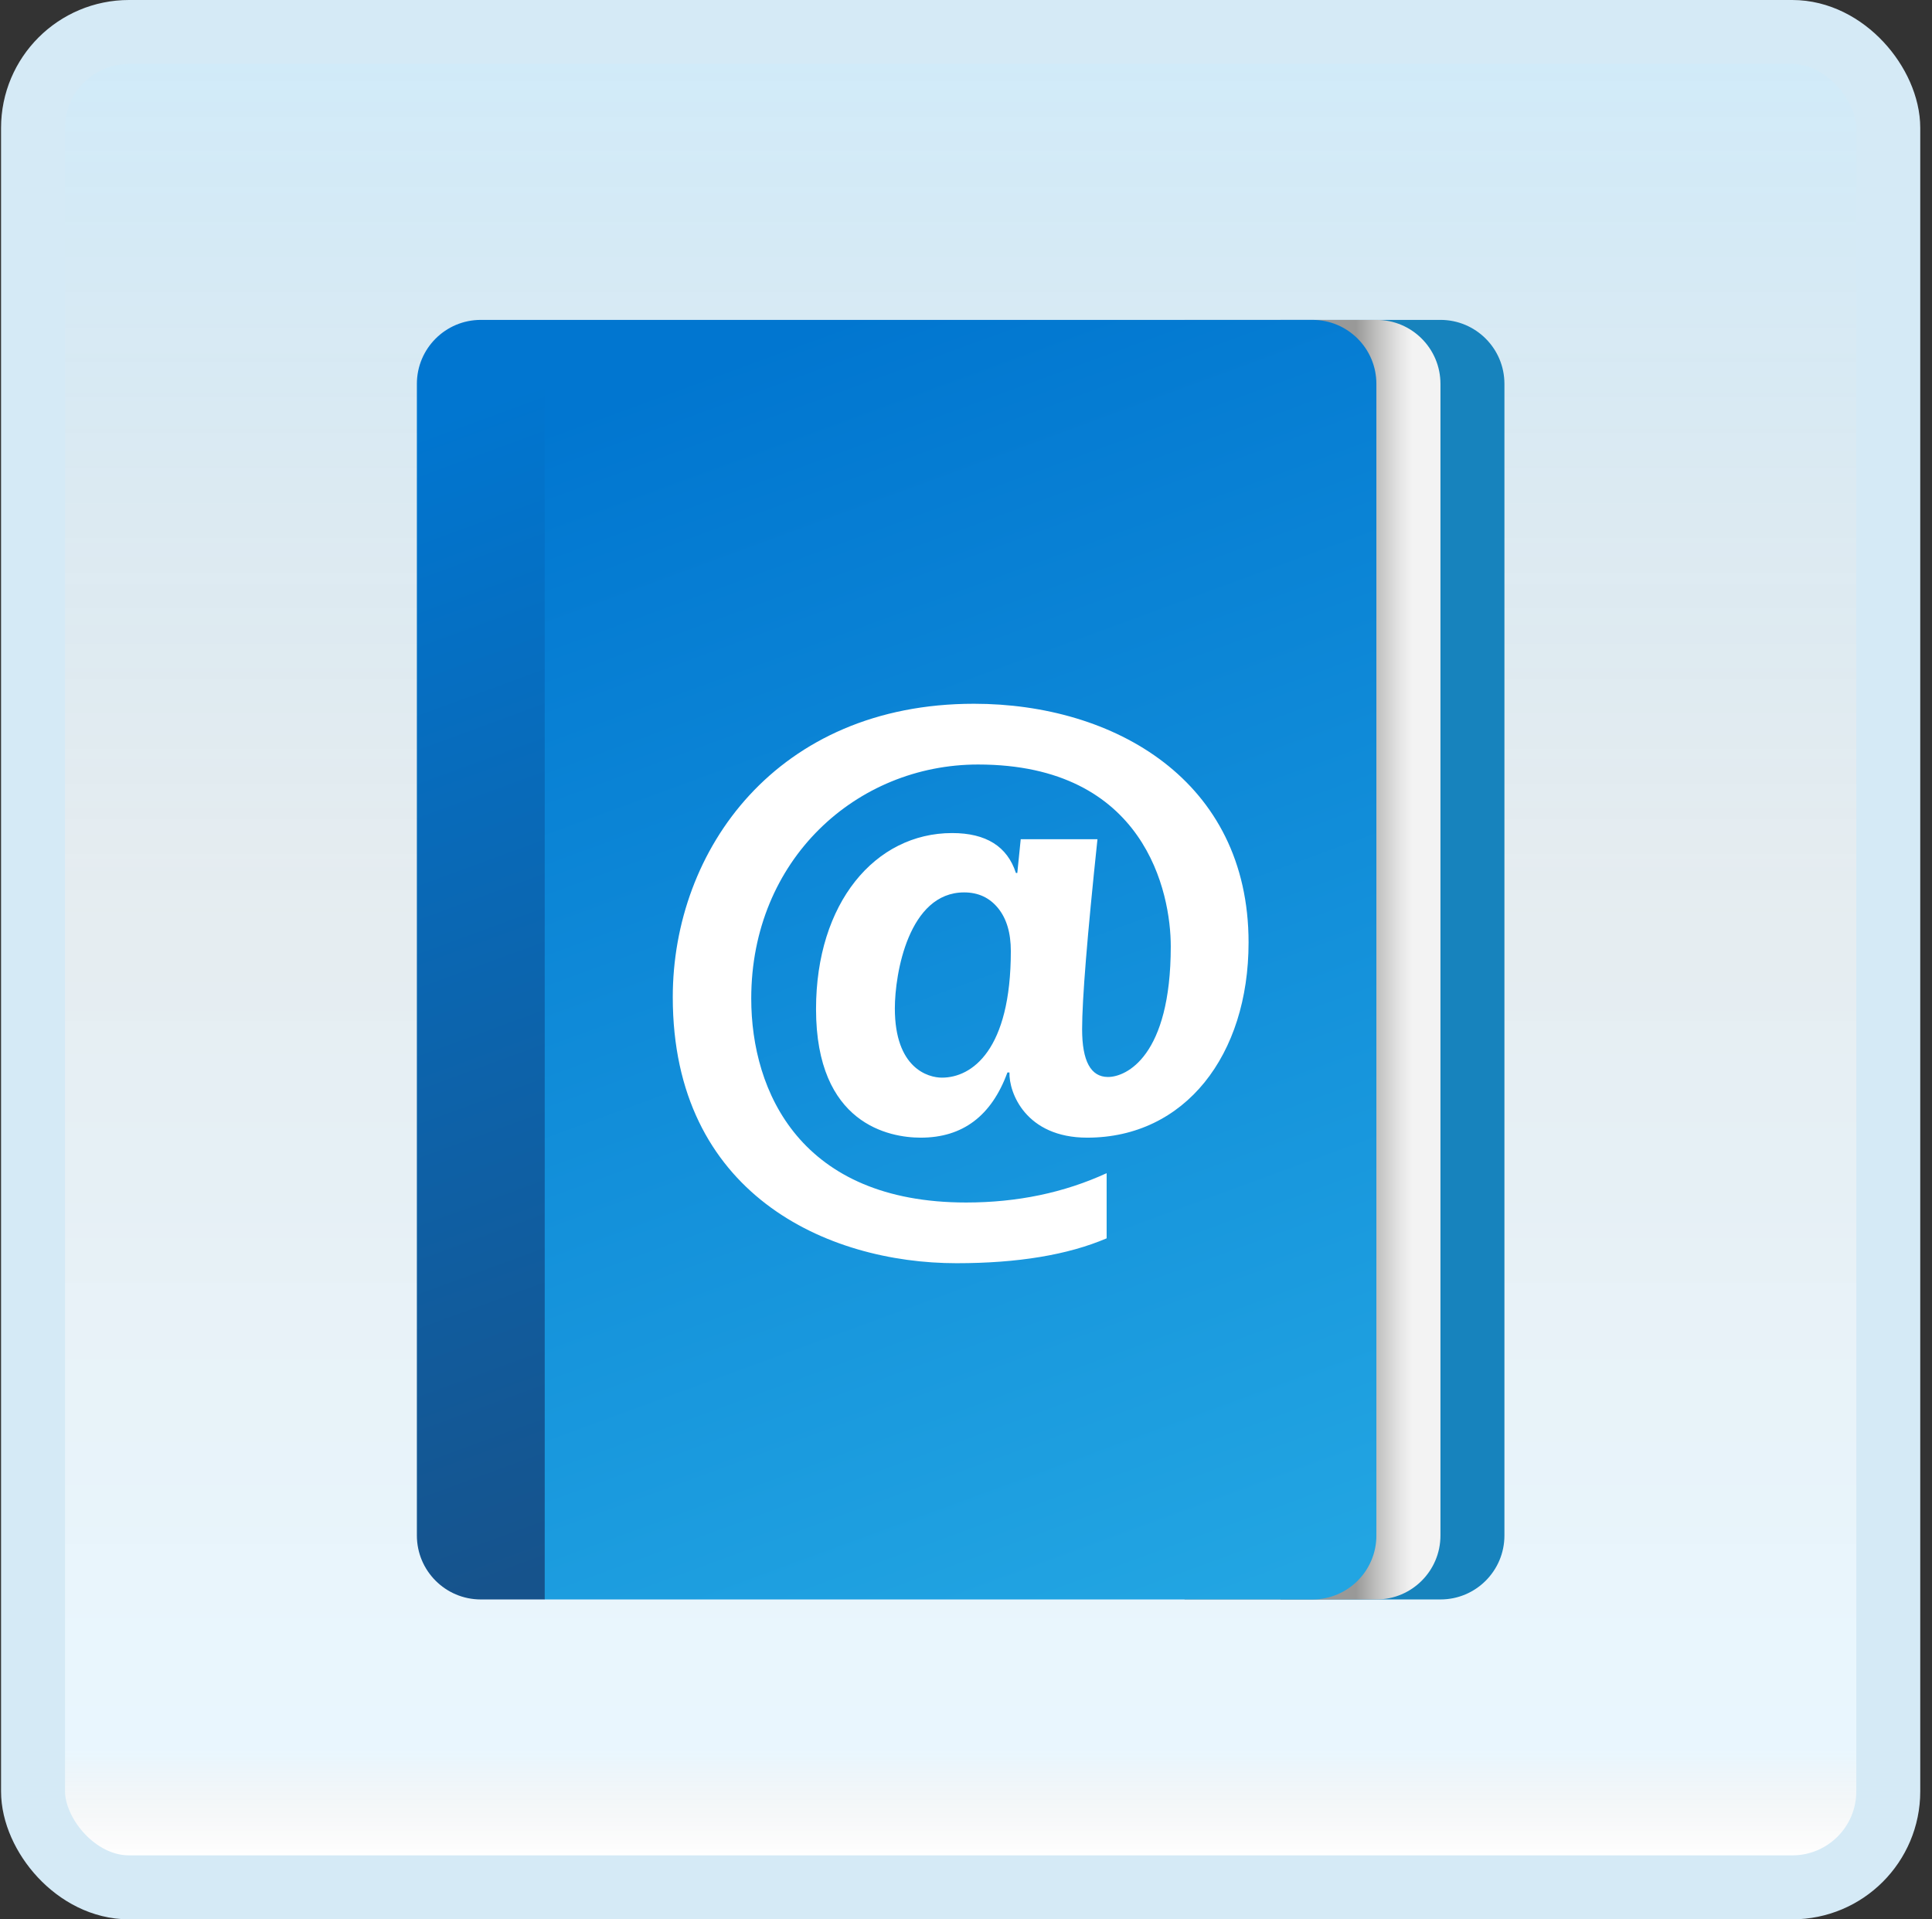 <svg width="151" height="150" viewBox="0 0 151 150" fill="none" xmlns="http://www.w3.org/2000/svg">
<rect x="0" y="0" width="151" height="150" fill="#333333" stroke="none"/>
<g id="address-book">
<rect x="2.582" y="2.5" width="145" height="145" rx="7.5" fill="white"/>
<rect x="2.582" y="2.5" width="145" height="145" rx="7.5" fill="url(#paint0_linear_14_12083)" fill-opacity="0.2"/>
<g id="Group">
<path id="Vector" d="M117.582 30V120C117.582 122.763 115.345 125 112.582 125H100.082V25H112.582C115.345 25 117.582 27.238 117.582 30Z" fill="#1783BD"/>
<path id="Vector_2" d="M112.582 30V120C112.582 122.763 110.345 125 107.582 125H92.582V25H107.582C110.345 25 112.582 27.238 112.582 30Z" fill="url(#paint1_linear_14_12083)"/>
<path id="Vector_3" d="M32.582 30V120C32.582 122.763 34.819 125 37.582 125H42.582V25H37.582C34.819 25 32.582 27.238 32.582 30Z" fill="url(#paint2_linear_14_12083)"/>
<path id="Vector_4" d="M102.574 25H42.574V125H102.574C105.337 125 107.574 122.763 107.574 120V30C107.574 27.238 105.337 25 102.574 25Z" fill="url(#paint3_linear_14_12083)"/>
<path id="Vector_5" d="M78.897 83.817H78.737C77.492 87.213 75.237 88.91 71.965 88.91C69.512 88.91 63.779 87.862 63.779 78.86C63.779 70.565 68.4 65.105 74.417 65.105C77.064 65.105 78.727 66.145 79.402 68.225H79.51L79.777 65.585H85.775C84.975 73.155 84.575 78.105 84.575 80.435C84.575 82.922 85.249 84.168 86.6 84.168C88.022 84.168 91.504 82.562 91.504 73.957C91.504 69.797 89.527 59.748 76.442 59.748C66.939 59.748 58.715 67.188 58.715 78.035C58.715 85.353 62.602 93.978 75.51 93.978C79.51 93.978 83.169 93.213 86.492 91.685V96.778C83.452 98.075 79.542 98.722 74.762 98.722C64.62 98.722 52.582 93.297 52.582 77.927C52.584 66.412 60.715 55 76.124 55C87.062 55 97.585 60.975 97.585 73.66C97.585 82.463 92.615 88.91 84.975 88.91C80.165 88.91 78.847 85.385 78.897 83.817ZM75.352 69.743C71.022 69.743 69.939 76.078 69.939 78.808C69.939 83.487 72.534 84.22 73.62 84.22C75.975 84.22 79.004 82.058 79.004 74.33C79.004 72.907 78.672 71.787 78.004 70.97C77.337 70.15 76.452 69.743 75.352 69.743Z" fill="white"/>
</g>
<rect x="2.582" y="2.5" width="145" height="145" rx="7.5" stroke="#D5EAF6" stroke-width="5"/>
</g>
<defs>
<linearGradient id="paint0_linear_14_12083" x1="75.082" y1="5" x2="75.082" y2="145" gradientUnits="userSpaceOnUse">
<stop stop-color="#199AE0"/>
<stop offset="0.472" stop-color="#0D5176" stop-opacity="0.528"/>
<stop offset="0.941" stop-color="#12A6F7" stop-opacity="0.465"/>
<stop offset="1" stop-opacity="0"/>
</linearGradient>
<linearGradient id="paint1_linear_14_12083" x1="102.512" y1="75.002" x2="110.367" y2="75.002" gradientUnits="userSpaceOnUse">
<stop offset="0.441" stop-color="#999998"/>
<stop offset="0.653" stop-color="#C1C1C0"/>
<stop offset="0.88" stop-color="#E5E5E5"/>
<stop offset="1" stop-color="#F3F3F3"/>
</linearGradient>
<linearGradient id="paint2_linear_14_12083" x1="24.177" y1="36.43" x2="54.309" y2="118.512" gradientUnits="userSpaceOnUse">
<stop stop-color="#0176D0"/>
<stop offset="1" stop-color="#16538C"/>
</linearGradient>
<linearGradient id="paint3_linear_14_12083" x1="57.024" y1="27.885" x2="93.112" y2="126.187" gradientUnits="userSpaceOnUse">
<stop stop-color="#0176D0"/>
<stop offset="1" stop-color="#22A5E2"/>
</linearGradient>
</defs>
</svg>
